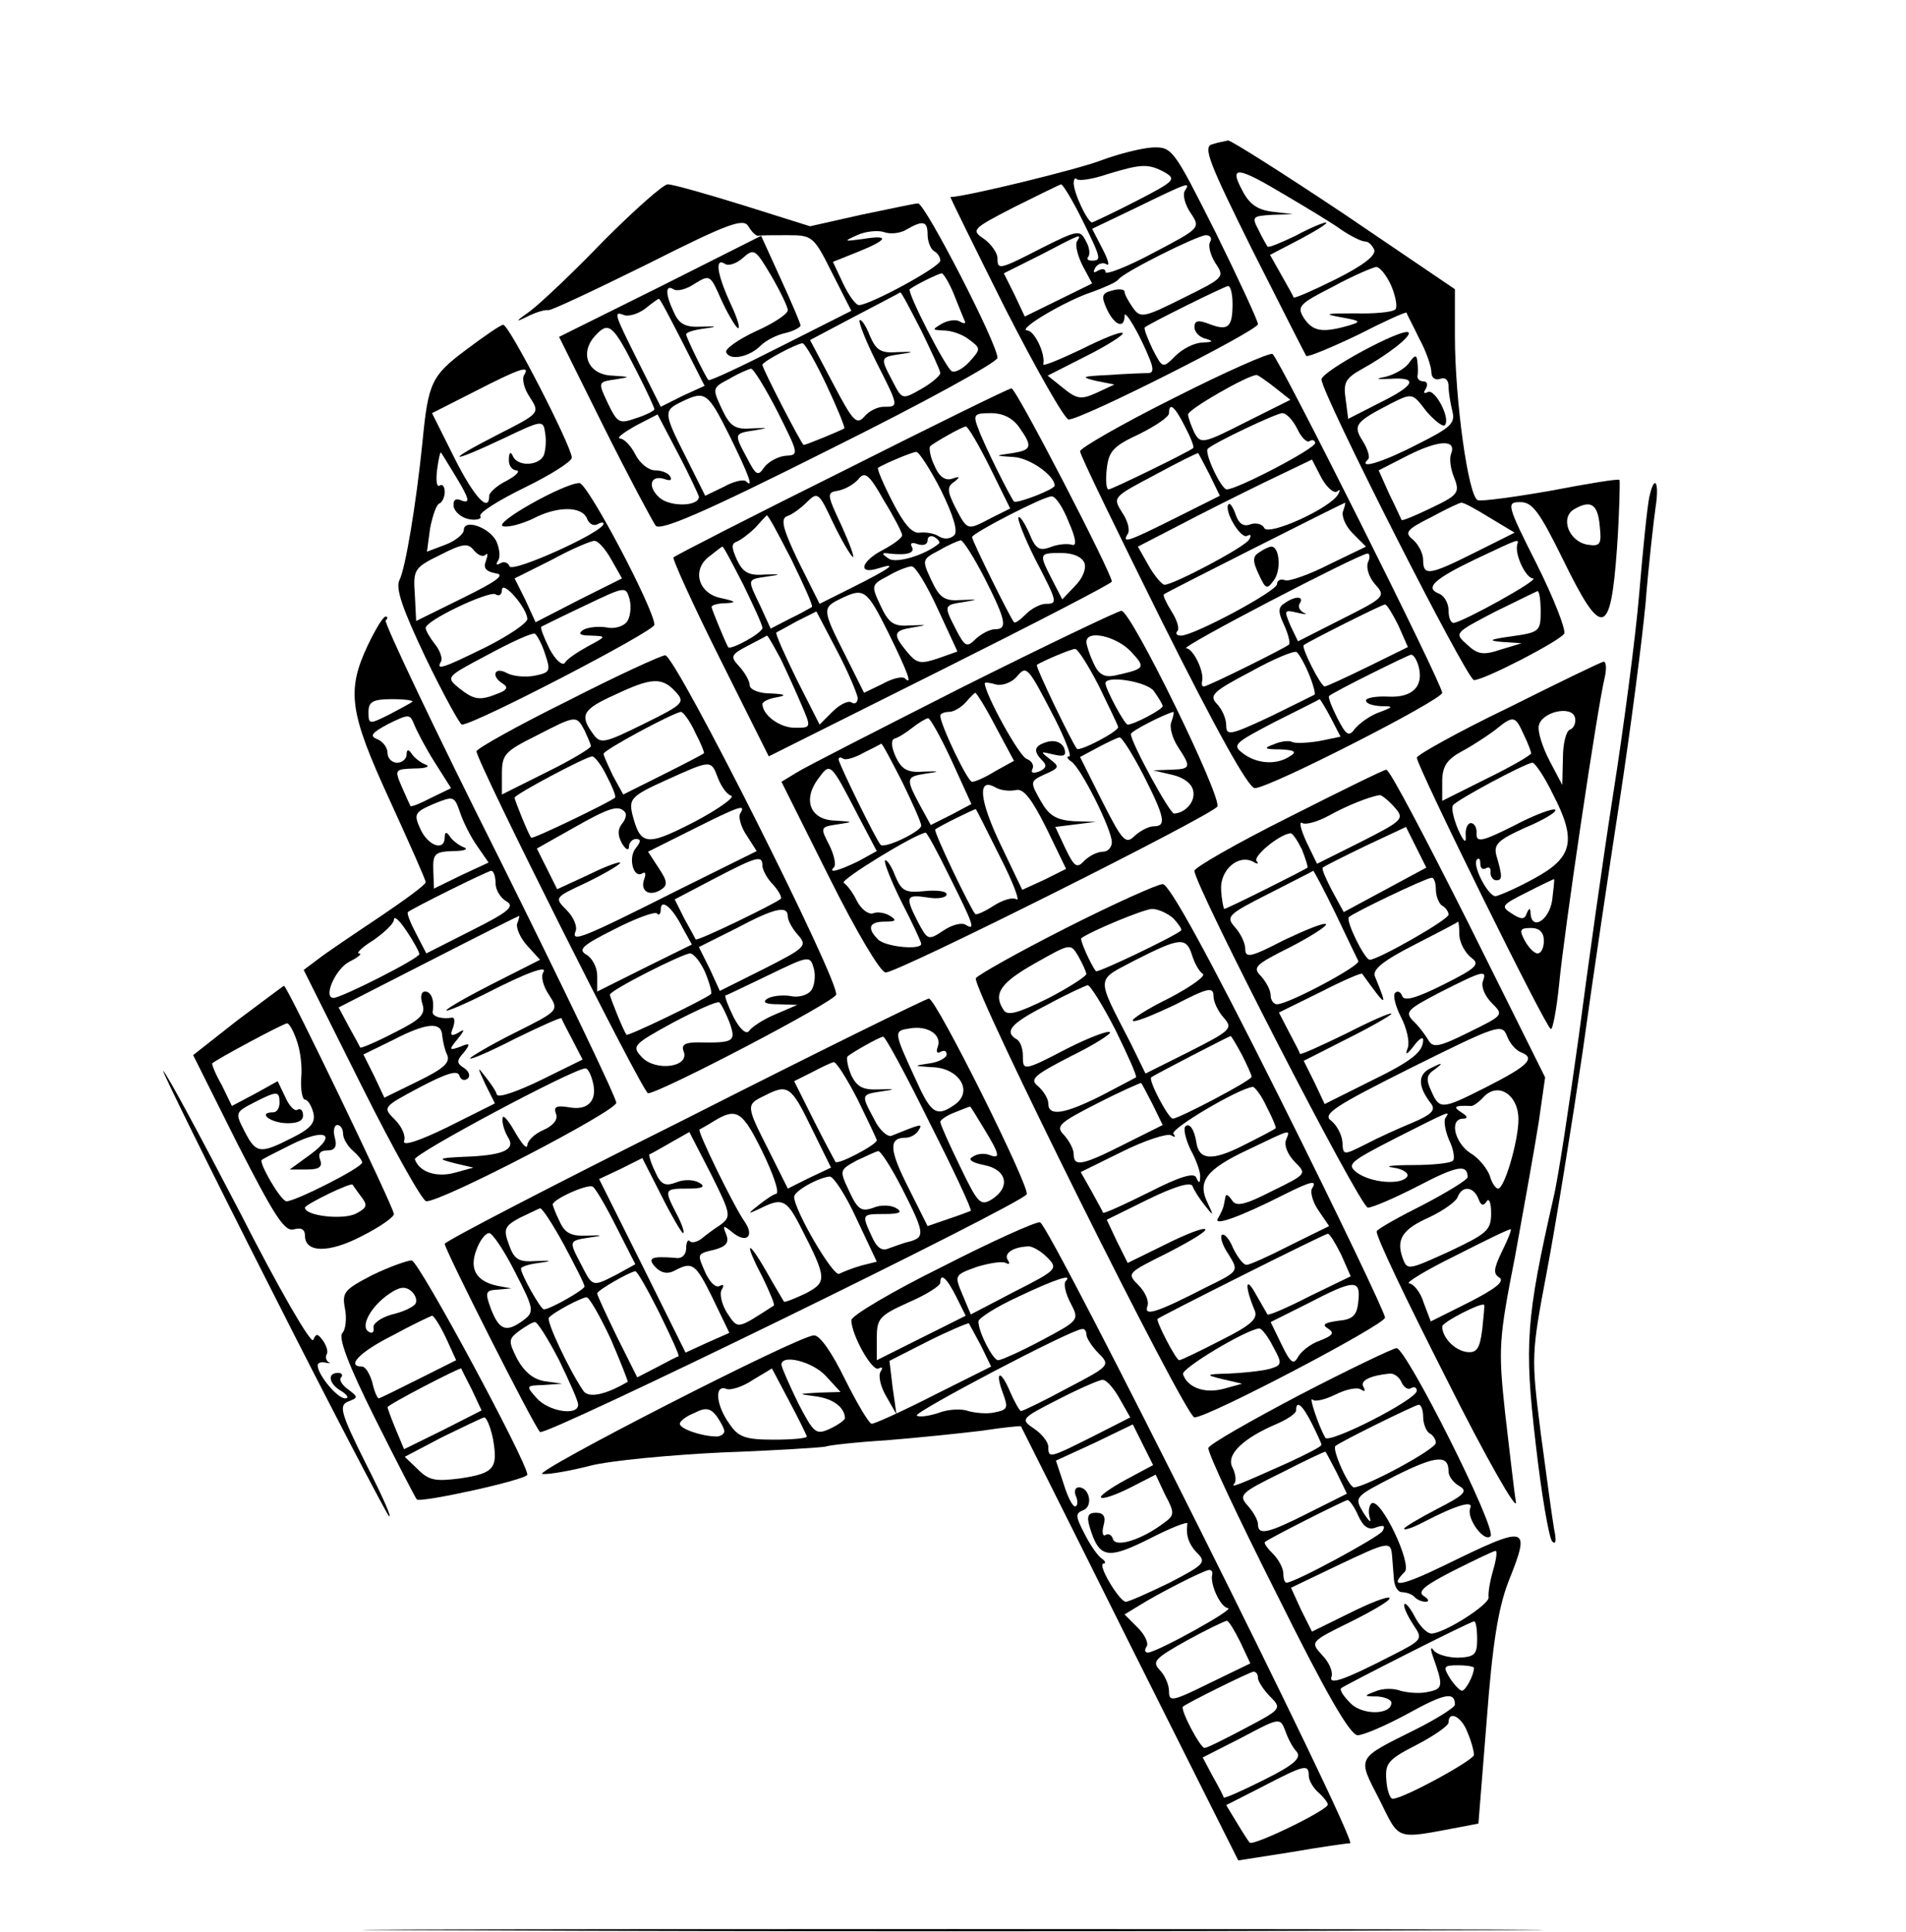 <?xml version="1.0" standalone="no"?>
<!DOCTYPE svg PUBLIC "-//W3C//DTD SVG 20010904//EN"
 "http://www.w3.org/TR/2001/REC-SVG-20010904/DTD/svg10.dtd">
<svg version="1.0" xmlns="http://www.w3.org/2000/svg"
    width="300pt" height="304pt" viewBox="0 0 300 304"
    preserveAspectRatio="xMidYMid meet">
    <g transform="translate(0,304) scale(0.1,-0.1)"
    fill="#000000" stroke="none">
    <path id="block-a" title="Block A" d="M1908 2813 c-15 -4 -5 -29 63 -166 45 -89 83 -164 85 -167 3 -2 39
    13 81 33 41 21 76 37 77 35 0 -2 10 -20 20 -41 11 -20 19 -44 19 -53 0 -8 6
    -13 14 -10 8 3 13 -2 13 -12 0 -9 3 -27 6 -39 5 -19 -3 -26 -55 -52 -56 -29
    -94 -40 -78 -24 4 3 0 16 -8 29 -16 25 -12 30 44 59 34 17 34 17 56 -12 13
    -15 26 -25 29 -22 10 10 -16 59 -27 52 -6 -3 -7 -1 -3 5 4 7 2 12 -3 12 -6 0
    -10 3 -10 8 1 4 1 14 0 22 -1 13 -4 12 -14 -2 -7 -9 -24 -18 -37 -21 -16 -3
    -14 -4 8 -3 45 3 40 -10 -17 -38 l-49 -25 -4 31 c-4 26 0 33 25 47 40 22 79
    52 74 58 -9 8 -137 -61 -137 -74 0 -22 229 -473 240 -473 16 0 134 61 142 73
    3 6 -16 55 -43 109 -48 95 -48 98 -26 98 19 0 30 -15 67 -90 61 -125 75 -123
    85 16 4 58 5 107 4 109 -2 2 -51 -6 -108 -17 -57 -10 -109 -17 -115 -15 -15 6
    -36 158 -36 258 l0 74 -174 118 c-96 64 -178 116 -183 116 -4 -1 -16 -3 -25
    -6z m115 -80 c34 -20 74 -44 89 -55 15 -10 31 -18 37 -18 5 0 11 -6 14 -13 3
    -9 -18 -25 -60 -46 -36 -18 -66 -31 -67 -29 0 2 -9 17 -19 35 l-18 32 48 25
    c26 14 44 25 40 26 -4 0 -26 -9 -48 -21 -23 -11 -42 -19 -44 -17 -1 2 -8 13
    -14 26 -11 21 -10 22 21 24 l33 1 -33 4 c-23 3 -36 12 -47 34 -21 39 -7 37 68
    -8z m167 -143 c7 -17 10 -34 6 -37 -4 -4 -33 -7 -64 -6 -45 0 -50 -1 -22 -6
    33 -6 34 -7 10 -14 -40 -11 -54 -8 -68 13 -11 18 -7 22 46 49 31 17 62 30 68
    31 6 0 17 -14 24 -30z m94 -264 c-3 -7 -1 -24 5 -38 9 -23 6 -27 -36 -47 -25
    -12 -46 -21 -47 -19 -1 2 -9 20 -19 40 l-17 38 47 24 c48 24 76 25 67 2z m60
    -100 l40 -24 -62 -31 c-72 -36 -82 -38 -82 -12 0 10 -7 24 -16 32 -14 11 -10
    16 28 35 24 13 45 23 48 23 3 1 23 -10 44 -23z m174 -14 c3 -28 1 -32 -19 -29
    -30 5 -44 43 -21 56 26 15 37 8 40 -27z m-130 -29 c-4 -16 14 -53 25 -53 12
    -1 -111 -69 -125 -70 -5 0 -8 9 -8 20 0 11 -7 23 -15 26 -23 9 -8 23 59 55 68
    32 67 32 64 22z m37 -105 c0 -31 -2 -33 -45 -39 -36 -5 -39 -7 -15 -9 l30 -2
    -33 -10 c-27 -9 -36 -8 -53 8 -20 18 -20 18 43 51 35 17 65 32 68 33 3 0 5
    -15 5 -32z"/>
    <path id="block-b" title="Block B" d="M1734 2788 c-35 -14 -216 -58 -238 -58 -1 0 38 -79 86 -175 49 -96
    94 -175 100 -175 21 0 298 140 298 150 0 5 -30 70 -67 145 -66 131 -68 134
    -99 133 -17 -1 -53 -10 -80 -20z m99 -19 c19 -11 16 -14 -44 -45 -35 -18 -67
    -33 -70 -34 -7 0 -29 46 -29 62 0 6 2 9 5 6 3 -3 25 0 48 8 53 16 64 17 90 3z
    m-130 -74 c31 -63 31 -65 15 -65 -6 0 -8 3 -5 6 3 4 2 15 -4 25 -9 18 -13 17
    -69 -11 -68 -35 -70 -35 -70 -16 0 8 -10 22 -21 30 -21 14 -19 16 47 50 38 19
    71 35 74 36 3 0 18 -25 33 -55z m162 45 c-4 -6 0 -22 9 -35 16 -24 15 -24 -59
    -63 -41 -22 -75 -35 -75 -30 0 5 -5 6 -12 2 -7 -4 -8 -3 -4 5 4 6 12 9 18 5 5
    -3 2 8 -7 25 l-16 31 73 35 c80 39 82 39 73 25z m-170 -80 c-3 -5 1 -22 9 -38
    l15 -28 -53 -26 -53 -26 -16 34 -17 34 58 29 c65 34 65 34 57 21z m210 0 c-4
    -6 0 -21 8 -34 15 -22 14 -23 -51 -55 -62 -31 -67 -32 -79 -15 -7 10 -13 21
    -13 25 0 4 -9 5 -19 2 -17 -4 -18 -9 -9 -29 12 -26 28 -32 28 -11 0 12 25 -31
    40 -69 6 -15 5 -21 -3 -21 -7 0 -34 -1 -62 -3 -42 -2 -45 -3 -21 -9 l30 -6
    -28 -13 c-24 -11 -31 -10 -52 7 l-25 20 61 31 c34 17 60 34 57 36 -3 3 -32 -9
    -66 -26 -34 -16 -60 -27 -59 -23 4 16 -14 53 -25 53 -18 1 62 48 103 61 19 7
    37 15 40 19 7 11 123 69 138 70 7 0 10 -5 7 -10z m35 -98 c0 -37 -7 -43 -36
    -32 -18 7 -24 6 -24 -5 0 -7 8 -16 18 -18 13 -4 11 -5 -5 -6 -13 0 -32 -10
    -43 -21 -20 -20 -20 -20 -36 11 -8 17 -14 32 -12 34 7 6 124 64 131 65 4 0 7
    -13 7 -28z"/>
    <path id="block-c" title="Block C" d="M951 2662 c-47 -49 -99 -98 -116 -111 -24 -17 -25 -19 -5 -9 14 7 28
    11 33 10 4 -1 74 32 157 73 127 64 150 72 158 59 5 -9 12 -15 15 -15 4 1 25 1
    47 1 39 0 41 -2 70 -60 l30 -59 -111 -56 c-61 -31 -112 -55 -114 -53 -5 6 -35
    67 -35 72 0 3 12 7 28 9 22 3 22 4 -5 3 -24 -1 -34 4 -42 22 -14 29 -14 45 -1
    37 6 -4 21 0 34 9 23 14 24 14 41 -25 10 -22 22 -42 26 -45 5 -3 0 15 -11 38
    -22 48 -25 73 -9 63 5 -4 18 0 28 9 18 16 20 14 45 -28 14 -24 26 -49 26 -54
    0 -6 -23 -21 -50 -33 -28 -13 -49 -28 -47 -33 5 -14 36 -8 54 10 8 8 25 17 39
    20 13 3 24 9 24 12 0 3 -14 36 -31 73 l-31 68 -159 -80 -159 -79 71 -143 c39
    -78 76 -147 81 -154 7 -9 77 21 274 120 145 72 264 137 264 144 0 22 -114 243
    -125 243 -5 0 -46 -9 -90 -18 l-80 -18 -105 33 c-58 18 -111 33 -119 33 -7 0
    -52 -40 -100 -88z m509 9 c0 -11 5 -23 10 -26 6 -3 10 -10 10 -15 0 -10 -111
    -70 -128 -70 -5 0 -16 15 -25 34 l-16 34 40 16 c47 19 50 27 7 20 -30 -4 -31
    -4 -9 6 13 6 32 8 42 5 10 -4 27 -2 36 4 26 15 33 13 33 -8z m41 -93 c7 -18
    15 -37 17 -42 3 -5 0 -6 -7 -2 -6 4 -19 2 -28 -3 -17 -10 -16 -10 3 -11 11 0
    29 -6 39 -14 19 -14 19 -15 1 -35 -10 -11 -23 -18 -28 -15 -10 6 -71 125 -66
    129 9 7 44 24 50 25 3 0 12 -15 19 -32z m-51 -58 c16 -33 30 -63 30 -67 0 -4
    -14 -16 -30 -25 -30 -17 -30 -17 -45 12 -20 38 -20 38 13 43 22 3 21 4 -5 3
    -27 -2 -34 3 -44 26 -6 16 -14 27 -16 24 -2 -2 9 -31 26 -65 36 -71 36 -71 12
    -71 -10 0 -24 -7 -31 -16 -12 -13 -18 -6 -49 53 l-36 68 70 37 c38 20 71 37
    72 38 2 0 16 -27 33 -60z m-376 -18 l35 -69 -35 -16 -34 -17 -35 70 c-39 78
    -40 81 -22 74 7 -2 21 2 32 10 11 9 21 16 22 16 2 0 18 -31 37 -68z m-74 -42
    c17 -33 30 -61 30 -64 0 -2 -13 -9 -29 -14 -26 -9 -29 -8 -44 23 -16 34 -16
    34 11 38 25 4 25 4 -4 6 -38 1 -53 35 -27 63 21 23 28 17 63 -52z m301 -26
    c17 -36 29 -66 28 -68 -7 -4 -60 -26 -64 -26 -3 0 -65 120 -65 126 0 5 53 33
    63 34 4 0 21 -30 38 -66z m-77 -42 c33 -66 34 -68 13 -69 -12 -1 -27 -9 -34
    -18 -10 -15 -13 -13 -27 14 -21 39 -21 39 12 44 23 4 22 4 -5 3 -26 -2 -34 3
    -47 31 -15 32 -15 33 12 47 15 9 30 15 34 16 4 0 23 -31 42 -68z m-76 -37 c31
    -63 39 -85 26 -72 -4 3 -19 0 -35 -9 l-29 -14 -30 60 c-36 71 -36 74 -7 88 37
    18 41 15 75 -53z m-48 -96 c1 -16 -45 -17 -62 -2 -20 18 -14 37 9 29 8 -3 11
    -1 8 4 -3 6 -14 10 -24 10 -10 0 -24 11 -31 25 -7 14 -18 25 -24 25 -6 1 5 9
    24 20 l35 18 32 -61 c18 -34 32 -65 33 -68z"/>
    <path id="block-d" title="Block D" d="M734 2490 c-55 -41 -60 -52 -69 -145 -10 -99 -27 -199 -36 -217 -7
    -13 4 -45 41 -123 28 -58 54 -105 57 -105 20 0 303 147 303 157 0 24 -105 223
    -118 223 -24 0 -138 -64 -120 -68 9 -2 30 4 47 12 38 20 77 20 85 0 3 -8 10
    -12 16 -9 5 3 10 4 10 1 0 -13 -144 -78 -148 -67 -2 6 -9 8 -14 5 -7 -4 -8 -2
    -4 4 4 6 2 20 -3 31 -12 22 -51 35 -51 17 0 -6 -13 -17 -29 -23 l-29 -11 5 37
    c4 20 10 38 15 39 4 2 8 10 8 18 0 9 -4 13 -8 10 -5 -3 -6 9 -4 25 2 16 5 29
    6 27 2 -2 13 -21 26 -42 18 -30 20 -38 8 -34 -11 5 -15 2 -14 -9 2 -9 13 -18
    25 -20 12 -2 20 1 17 5 -3 5 29 25 70 45 41 20 74 41 74 47 0 17 -99 210 -108
    209 -4 0 -30 -18 -58 -39z m91 -40 c-4 -6 0 -22 9 -35 16 -25 16 -25 -51 -59
    -84 -43 -78 -47 9 -6 61 29 63 30 66 9 2 -11 1 -27 -2 -35 -7 -17 -42 -19 -49
    -1 -3 7 -6 5 -6 -5 -1 -10 5 -18 12 -18 6 -1 0 -8 -15 -16 -16 -8 -28 -19 -28
    -24 0 -28 -24 -2 -55 60 l-35 70 67 34 c72 37 88 42 78 26z m-61 -283 c4 4 4
    0 1 -9 -5 -12 0 -17 15 -20 16 -2 3 -12 -52 -39 l-73 -36 -2 41 c-3 40 -1 43
    40 63 35 18 44 19 53 7 6 -7 14 -11 18 -7z m198 -7 l17 -30 -68 -34 -68 -35
    -16 35 -17 34 58 29 c31 17 62 30 67 30 6 1 18 -13 27 -29z m-132 -94 c0 -6
    -29 -26 -65 -44 -69 -34 -79 -37 -71 -23 3 4 -1 17 -9 27 -8 10 -15 22 -15 26
    0 12 100 59 110 53 6 -4 10 0 10 7 1 16 40 -29 40 -46z m157 -4 c-6 -8 -21
    -12 -33 -9 -13 2 -29 0 -36 -4 -9 -6 -5 -9 12 -9 25 -1 25 -1 -5 -17 -16 -9
    -33 -20 -36 -26 -4 -5 -15 5 -24 22 -9 18 -15 34 -13 35 2 1 32 16 68 33 65
    31 65 31 71 10 3 -12 1 -28 -4 -35z m-129 -51 c9 -27 8 -29 -16 -34 -15 -3
    -35 -1 -44 4 -20 11 -26 -5 -6 -17 8 -5 6 -10 -8 -15 -29 -12 -38 -10 -61 8
    -22 18 -21 18 45 53 37 20 70 35 74 33 3 -2 11 -16 16 -32z"/>
    <path id="block-e" title="Block E" d="M1848 2414 c-82 -41 -148 -79 -148 -84 0 -6 59 -127 130 -270 84
    -168 135 -260 145 -260 23 0 295 139 295 150 0 14 -257 527 -267 533 -4 3 -74
    -28 -155 -69z m159 16 l24 -19 -70 -35 c-67 -34 -71 -35 -81 -17 -5 11 -10 24
    -10 29 0 8 94 62 108 62 2 0 15 -9 29 -20z m-142 -61 c9 -17 15 -32 13 -34 -7
    -6 -128 -65 -133 -65 -4 0 -5 15 -3 32 3 28 10 36 51 55 26 13 47 27 47 33 0
    18 9 11 25 -21z m177 -4 c6 -13 15 -22 19 -19 5 3 9 1 9 -3 0 -9 -123 -73
    -139 -73 -9 0 -36 58 -30 64 11 10 106 55 117 56 7 0 17 -11 24 -25z m-138
    -72 l16 -33 -70 -35 c-74 -37 -85 -41 -75 -25 4 6 0 21 -9 34 -15 24 -14 24
    52 59 37 20 67 35 68 34 1 -1 9 -17 18 -34z m201 -26 c4 4 5 2 1 -5 -13 -22
    -108 -65 -116 -53 -3 7 -14 9 -22 6 -11 -4 -18 1 -23 15 -4 12 -9 19 -11 17
    -9 -9 19 -56 29 -50 6 3 7 1 3 -6 -7 -12 -119 -71 -133 -71 -4 0 -16 14 -25
    30 l-17 30 62 32 c34 18 96 49 137 69 l75 36 15 -29 c9 -16 20 -25 25 -21z m9
    -31 c-3 -8 4 -24 15 -35 l21 -21 -58 -28 c-31 -16 -63 -27 -69 -25 -7 3 -13 0
    -13 -6 0 -11 -131 -81 -151 -81 -7 0 -9 3 -6 7 4 3 0 17 -9 31 -8 13 -14 25
    -12 27 3 3 281 143 285 144 1 1 0 -5 -3 -13z m39 -81 c-3 -9 2 -24 12 -35 16
    -18 15 -20 -53 -54 l-69 -35 -12 25 c-10 24 -10 25 11 20 13 -3 17 -3 10 0 -6
    3 -10 10 -6 15 7 11 -7 12 -24 0 -10 -6 -11 -13 -1 -34 7 -15 10 -29 8 -31 -7
    -6 -128 -66 -134 -66 -3 0 -4 3 -3 8 4 15 -14 52 -25 52 -12 1 271 148 285
    149 4 1 5 -6 1 -14z m48 -99 l15 -34 -63 -31 c-35 -17 -65 -31 -68 -31 -6 0
    -37 61 -33 65 6 5 123 64 128 64 3 0 12 -15 21 -33z m-141 -76 c7 -17 11 -32
    9 -33 -2 -1 -34 -17 -71 -35 -62 -29 -68 -30 -68 -13 0 11 -7 26 -15 34 -12
    13 -6 19 53 50 36 20 69 34 73 31 3 -2 12 -17 19 -34z m173 11 c8 -31 -10 -49
    -48 -47 -19 1 -35 -2 -35 -6 0 -5 10 -8 23 -9 21 0 21 -1 -3 -10 -14 -5 -30
    -17 -37 -25 -10 -14 -14 -11 -28 16 -9 18 -15 33 -13 35 6 6 123 64 129 65 4
    0 9 -8 12 -19z m-138 -81 l15 -29 -34 -7 c-19 -3 -38 -4 -43 -1 -4 2 -17 1
    -28 -4 -17 -6 -15 -8 10 -8 23 -1 27 -4 15 -11 -21 -14 -52 -12 -74 5 -17 13
    -13 16 50 49 38 19 70 35 71 36 1 0 9 -13 18 -30z"/>
    <path id="block-f" title="Block F" d="M1982 2171 c-10 -6 -11 -13 -1 -34 11 -24 13 -25 24 -10 12 16 9 53
    -4 53 -3 0 -12 -4 -19 -9z"/>
    <path id="block-g" title="Block G" d="M1325 2298 c-143 -71 -262 -132 -265 -135 -2 -2 30 -73 73 -159 l77
    -154 270 135 c148 74 270 137 270 140 0 13 -151 305 -158 304 -4 0 -124 -59
    -267 -131z m279 70 c22 -31 20 -36 -11 -41 -28 -4 -28 -4 2 -6 25 -1 65 -29
    65 -45 0 -6 -60 -29 -64 -25 -6 7 -47 89 -56 114 -9 23 -7 25 20 25 19 0 34
    -8 44 -22z m-46 -63 l32 -65 -30 -15 c-38 -20 -37 -20 -56 16 -13 26 -14 33
    -2 41 10 8 9 9 -3 5 -11 -4 -21 3 -28 20 -7 14 -9 28 -7 31 7 6 49 30 56 31 3
    1 20 -28 38 -64z m-77 -36 c20 -41 27 -65 21 -71 -6 -6 -16 -7 -24 -2 -7 5
    -21 7 -30 6 -12 -2 -25 13 -43 48 -15 29 -25 53 -23 54 9 6 54 25 60 25 4 1
    22 -27 39 -60z m-61 -71 c0 -4 -13 -14 -30 -23 -35 -18 -41 -40 -7 -29 32 10
    19 0 -41 -30 l-52 -26 -33 66 c-25 52 -29 68 -18 72 7 2 21 12 31 22 17 17 19
    15 41 -32 13 -27 27 -51 31 -54 4 -3 -4 19 -17 48 -24 51 -24 53 -6 56 11 2
    25 10 32 18 10 13 17 8 40 -33 16 -26 29 -51 29 -55z m262 21 c12 -27 13 -39
    5 -36 -7 2 -22 1 -34 -4 -17 -6 -23 -3 -33 22 -7 16 -15 28 -17 25 -2 -2 9
    -31 26 -65 36 -69 36 -71 17 -71 -8 0 -22 -7 -31 -16 -9 -9 -17 -15 -19 -13
    -6 7 -66 128 -66 134 0 6 112 64 125 64 6 1 18 -17 27 -40z m-436 -60 c19 -39
    34 -72 32 -74 -2 -1 -17 -10 -34 -18 l-31 -16 -16 35 c-21 44 -22 42 11 47 22
    3 22 4 -5 3 -25 -2 -34 4 -43 23 -9 20 -9 26 0 29 7 3 20 13 29 22 9 10 17 19
    18 19 2 1 19 -31 39 -70z m232 26 c-21 -18 -67 -32 -79 -24 -12 8 -12 10 1 8
    28 -3 41 1 35 11 -3 6 1 7 9 4 9 -3 16 -1 16 6 0 6 5 8 11 5 6 -4 9 -8 7 -10z
    m72 -55 c34 -67 36 -80 16 -80 -8 0 -21 -7 -30 -15 -14 -14 -17 -13 -31 14
    -20 39 -20 39 13 44 23 4 22 4 -5 3 -26 -2 -34 3 -47 31 -15 32 -15 33 12 47
    15 9 30 15 34 16 4 0 21 -27 38 -60z m-380 -10 c16 -33 30 -63 30 -68 0 -8
    -51 -36 -54 -30 -5 9 -26 60 -26 63 0 3 10 6 23 6 17 1 15 3 -8 8 -36 7 -47
    45 -18 66 10 8 19 15 20 15 2 0 16 -27 33 -60z m537 34 c3 -9 -3 -24 -15 -36
    l-20 -21 -16 31 c-21 41 -21 42 14 42 19 0 33 -6 37 -16z m-231 -72 l31 -67
    -31 -11 c-27 -9 -33 -8 -48 10 -24 29 -22 34 10 39 23 4 22 4 -5 3 -26 -2 -34
    3 -47 31 -15 32 -15 33 12 47 15 9 32 15 37 15 6 0 24 -30 41 -67z m-78 -37
    c31 -63 39 -85 26 -72 -4 3 -19 0 -35 -9 l-29 -14 -30 60 c-36 71 -36 74 -7
    88 37 18 41 15 75 -53z m-48 -103 c0 -7 -4 -11 -10 -7 -5 3 -18 -3 -30 -15
    l-20 -20 -36 71 c-19 39 -34 72 -32 74 2 1 17 9 33 18 l30 15 32 -61 c18 -34
    32 -68 33 -75z m-121 61 c10 -21 25 -54 33 -73 15 -35 15 -35 -11 -35 -23 0
    -50 19 -51 37 0 4 10 9 23 11 16 3 13 5 -10 6 -18 0 -33 6 -33 13 0 6 -7 19
    -16 29 -15 16 -14 19 13 33 15 8 29 15 30 16 2 0 11 -17 22 -37z"/>
    <path d="M2596 2258 c-3 -13 -10 -81 -16 -153 -6 -71 -25 -213 -41 -315 -16
    -102 -40 -273 -54 -380 -15 -107 -32 -222 -40 -255 -43 -189 -46 -231 -28
    -385 9 -80 21 -149 26 -155 6 -6 7 1 3 20 -3 17 -12 84 -21 151 -15 120 -15
    123 10 255 14 74 39 229 56 344 16 116 43 296 59 400 16 105 34 242 40 305 5
    63 13 132 16 153 6 39 -2 52 -10 15z"/>
    <path d="M1515 1959 c-132 -67 -250 -127 -262 -135 l-23 -14 75 -150 c44 -88
    81 -150 89 -150 20 0 513 247 522 261 8 14 -136 309 -151 308 -5 0 -118 -54
    -250 -120z m265 56 c24 -26 23 -27 -26 -38 -16 -3 -25 2 -33 20 -6 13 -11 28
    -11 33 0 20 47 9 70 -15z m-50 -55 c16 -33 30 -62 30 -64 0 -7 -61 -39 -65
    -34 -7 8 -66 130 -63 132 9 6 54 25 60 25 4 1 21 -26 38 -59z m-69 -52 c16
    -32 26 -58 22 -58 -5 0 -3 -4 3 -8 15 -9 64 -107 64 -127 0 -8 -6 -15 -14 -15
    -8 0 -21 -6 -29 -14 -12 -13 -16 -10 -30 19 l-16 34 32 4 32 4 -35 1 c-28 2
    -39 9 -52 32 -17 30 -17 31 7 42 23 10 23 12 7 24 -15 12 -15 12 6 7 17 -4 21
    -2 17 10 -4 9 -14 13 -26 10 -21 -6 -24 -14 -8 -30 7 -7 6 -12 -6 -17 -9 -3
    -13 -2 -10 4 3 6 -1 13 -9 16 -12 4 -66 103 -66 119 0 2 8 1 18 -2 10 -2 24 3
    32 12 16 19 17 18 61 -67z m155 45 c7 -10 14 -21 14 -24 0 -5 -45 -29 -55 -29
    -5 0 -35 56 -35 65 0 13 64 3 76 -12z m-249 -56 l29 -54 -29 -16 c-16 -10 -32
    -17 -37 -17 -7 0 -50 90 -50 104 0 3 6 6 14 6 7 0 19 7 26 15 7 8 14 15 15 15
    2 0 17 -24 32 -53z m277 8 c-4 -8 1 -26 10 -40 21 -32 21 -35 -11 -36 l-28 -1
    30 -7 c18 -4 31 -14 33 -25 4 -17 -12 -35 -30 -36 -7 0 -68 112 -68 125 0 5
    54 32 67 35 1 0 0 -7 -3 -15z m-346 -62 l31 -68 -32 -17 -32 -16 -17 31 c-23
    43 -22 45 10 50 22 3 22 4 -5 3 -25 -2 -34 4 -43 23 -7 15 -8 27 -2 29 5 1 18
    9 28 17 10 8 22 15 25 15 3 0 20 -30 37 -67z m302 -23 c34 -67 36 -80 16 -80
    -8 0 -21 -7 -30 -15 -14 -14 -19 -9 -51 54 l-35 70 28 15 c15 8 30 15 34 16 4
    0 21 -27 38 -60z m-380 -10 c16 -33 30 -64 30 -69 0 -9 -58 -37 -64 -30 -7 7
    -66 128 -66 134 0 4 3 4 8 1 4 -2 18 2 32 10 14 7 26 13 27 14 2 0 16 -27 33
    -60z m-70 -52 l30 -57 -29 -16 c-31 -15 -49 -20 -38 -9 3 4 0 19 -8 35 -14 27
    -14 28 13 32 26 4 26 4 -4 6 -39 1 -51 33 -26 66 19 26 19 26 62 -57z m249 39
    c12 3 25 -14 48 -60 l31 -64 -34 -17 -35 -16 -34 71 c-34 71 -37 107 -8 90 9
    -5 23 -6 32 -4z m-25 -105 c21 -41 32 -71 26 -67 -6 4 -22 -1 -36 -10 -14 -9
    -27 -15 -29 -13 -8 9 -66 130 -63 133 6 5 63 33 64 32 1 -1 18 -35 38 -75z
    m-79 -32 c37 -74 41 -85 25 -75 -6 4 -22 0 -35 -9 -24 -16 -25 -15 -40 13 -21
    41 -19 44 15 39 17 -3 30 0 30 5 0 5 -16 7 -35 5 -30 -3 -36 0 -46 24 -6 16
    -14 27 -16 24 -2 -2 9 -31 26 -65 17 -33 31 -63 31 -66 0 -10 -56 -5 -68 7
    -18 18 -14 28 11 28 17 0 19 2 8 9 -8 5 -20 7 -27 4 -7 -2 -18 6 -25 19 -6 13
    -16 26 -21 29 -7 4 112 77 129 79 2 0 19 -31 38 -70z"/>
    <path d="M579 2025 c-34 -72 -29 -106 34 -243 31 -68 57 -126 57 -130 0 -4
    -33 -28 -73 -55 -39 -26 -82 -55 -95 -65 l-24 -18 91 -182 c50 -100 96 -182
    102 -182 26 0 299 142 299 155 0 8 -83 181 -184 384 -102 203 -182 372 -179
    375 4 3 3 6 0 6 -4 0 -16 -20 -28 -45z m70 -89 c-2 -2 -19 -11 -36 -20 -32
    -16 -33 -16 -33 4 0 16 7 20 37 20 20 0 34 -2 32 -4z m35 -95 l26 -41 -31 -15
    c-17 -9 -32 -15 -33 -13 -1 2 -7 15 -14 31 -11 26 -11 27 21 28 17 0 25 3 17
    6 -8 3 -18 11 -22 17 -5 8 -8 7 -8 -1 0 -7 -7 -13 -15 -13 -8 0 -15 7 -15 15
    0 9 -7 18 -16 22 -13 5 -9 10 17 24 33 16 34 16 41 -1 4 -10 18 -37 32 -59z
    m67 -132 l18 -26 -43 -20 -43 -21 -1 29 c-1 26 3 29 31 30 18 0 25 3 17 6 -8
    3 -18 11 -22 17 -5 8 -8 7 -8 -1 0 -23 -26 -14 -38 12 -11 24 -10 27 20 40 32
    13 33 13 42 -13 5 -15 17 -39 27 -53z m29 -59 c0 -10 8 -23 17 -28 14 -8 3
    -17 -55 -46 l-71 -36 -16 31 c-9 17 -15 32 -13 34 7 6 124 64 131 65 4 0 7 -9
    7 -20z m-120 -111 c0 -7 -123 -69 -135 -69 -17 0 3 46 25 57 14 7 21 13 15 13
    -5 0 5 10 23 21 17 12 32 26 32 32 0 7 9 -1 20 -18 11 -16 20 -33 20 -36z
    m154 48 c-2 -7 5 -23 16 -35 l20 -22 -77 -39 c-43 -22 -74 -40 -70 -41 4 0 30
    11 58 25 70 36 102 47 94 35 -4 -6 0 -22 9 -35 16 -25 16 -25 -54 -60 -38 -19
    -70 -38 -70 -40 0 -3 32 11 71 31 39 19 72 34 73 32 0 -2 8 -17 17 -34 l16
    -31 -65 -32 c-37 -18 -68 -29 -70 -23 -1 5 -10 18 -18 28 -13 17 -13 16 0 -12
    l15 -30 -74 -37 c-45 -22 -72 -31 -69 -22 3 7 -3 22 -14 33 -20 20 -20 20 38
    51 42 22 60 28 63 19 2 -7 8 -9 13 -5 5 4 2 12 -6 17 -11 7 -12 11 0 24 11 14
    10 16 -6 9 -17 -6 -18 -5 -4 12 12 15 12 17 1 10 -11 -6 -13 -4 -8 8 3 9 3 16
    -1 16 -17 -3 -32 2 -31 9 3 18 -2 32 -12 32 -6 0 -8 -8 -4 -20 5 -16 -3 -24
    -45 -45 -29 -15 -53 -25 -53 -23 -1 2 -9 17 -18 33 l-16 30 141 72 c78 40 142
    72 143 72 1 1 0 -5 -3 -12z m-118 -176 c1 -9 4 -23 8 -31 5 -12 -7 -22 -46
    -41 l-53 -26 -16 34 -17 34 47 23 c52 27 76 29 77 7z m237 -73 c8 -30 -8 -46
    -38 -40 -19 3 -24 1 -20 -10 4 -9 -4 -19 -20 -26 -14 -6 -25 -17 -25 -24 -1
    -7 -9 3 -20 22 -11 19 -19 28 -19 20 -1 -8 4 -22 9 -30 12 -19 -9 -28 -70 -30
    -41 -2 -42 -3 -15 -10 l30 -7 -29 -8 c-29 -8 -56 1 -63 21 -3 8 248 142 268
    143 4 1 9 -9 12 -21z"/>
    <path d="M893 1937 c-79 -39 -143 -75 -143 -79 0 -16 262 -538 270 -538 18 0
    292 143 296 155 7 18 -253 535 -269 534 -6 0 -76 -32 -154 -72z m170 15 c16
    -17 13 -20 -50 -51 -63 -31 -68 -32 -80 -15 -21 29 -16 38 35 61 57 27 74 28
    95 5z m31 -64 c9 -17 15 -32 14 -33 -2 -2 -31 -17 -65 -34 l-62 -31 -16 29
    c-8 17 -15 32 -15 35 0 6 110 65 122 66 3 0 14 -14 22 -32z m-174 3 c5 -11 10
    -22 10 -25 0 -3 -31 -22 -70 -41 l-70 -35 0 33 c0 30 5 35 53 59 64 33 64 33
    77 9z m35 -72 c9 -17 15 -32 13 -34 -8 -7 -130 -66 -132 -63 -5 7 -26 59 -26
    63 0 5 111 64 122 65 4 0 15 -14 23 -31z m175 -3 c5 -13 14 -26 21 -28 6 -2
    -20 -21 -58 -41 -76 -39 -85 -38 -98 13 -5 23 -1 28 52 52 73 33 72 33 83 4z
    m-147 -53 c4 -3 2 -12 -4 -19 -7 -9 -7 -18 0 -31 6 -10 11 -12 11 -5 0 6 5 12
    11 12 8 0 8 -4 0 -14 -13 -15 -4 -49 10 -40 5 3 6 -1 3 -9 -7 -19 8 -28 26
    -17 11 7 11 13 -3 34 l-17 26 70 35 c74 37 85 41 75 25 -3 -5 1 -21 10 -34
    l16 -25 -123 -61 c-155 -78 -169 -83 -162 -65 3 7 -3 22 -14 33 -20 20 -19 20
    30 43 27 13 51 27 54 31 3 4 -19 -3 -47 -17 l-52 -24 -16 32 -16 32 55 31 c58
    33 73 38 83 27z m217 -85 c0 -6 7 -20 17 -30 9 -10 14 -20 12 -22 -9 -8 -131
    -67 -134 -64 -1 2 -9 17 -18 33 l-15 30 61 32 c69 36 77 38 77 21z m-126 -97
    l15 -27 -75 -37 -74 -37 0 25 c0 13 -8 28 -17 33 -14 8 -6 15 44 40 33 17 63
    28 67 25 3 -4 6 -1 6 6 0 18 18 4 34 -28z m166 17 c0 -6 7 -19 16 -29 15 -17
    12 -20 -53 -53 l-70 -35 -16 35 -17 34 58 29 c62 33 82 37 82 19z m-130 -88
    c7 -17 11 -32 9 -34 -9 -8 -131 -67 -133 -64 -5 7 -26 59 -26 63 0 7 113 64
    126 65 6 0 17 -14 24 -30z m167 -28 c-6 -8 -21 -12 -33 -9 -13 2 -29 0 -36 -4
    -9 -6 -3 -9 17 -9 l30 -1 -35 -15 c-19 -8 -37 -20 -41 -26 -4 -6 -14 2 -24 21
    -9 18 -15 34 -13 35 2 0 32 15 68 32 64 31 65 31 71 10 3 -11 1 -27 -4 -34z
    m-129 -50 c11 -31 8 -33 -50 -32 -20 0 -26 -4 -22 -14 10 -25 -43 -32 -65 -10
    -17 18 -16 20 48 55 36 19 69 34 73 32 3 -2 10 -16 16 -31z"/>
    <path d="M2373 1926 c-79 -38 -143 -74 -143 -78 0 -13 204 -427 211 -427 3 -1
    9 31 13 70 7 77 61 441 72 484 3 14 2 24 -2 24 -5 -1 -73 -34 -151 -73z m98
    -34 c-6 -2 -11 -22 -11 -45 l-1 -42 -20 38 c-11 21 -19 46 -17 55 4 22 52 33
    57 13 2 -8 -2 -17 -8 -19z m-73 -7 c7 -14 12 -28 12 -30 0 -3 -31 -21 -70 -40
    l-70 -35 0 30 c0 24 7 35 31 48 17 9 41 25 53 34 28 23 31 22 44 -7z m46 -94
    c38 -73 32 -100 -29 -133 -27 -15 -55 -27 -61 -28 -12 0 -38 50 -29 58 3 3 5
    0 5 -7 0 -7 4 -10 9 -7 5 3 8 0 7 -7 0 -6 4 -12 9 -12 10 0 10 6 0 40 -4 17 4
    24 46 43 29 12 50 25 47 28 -3 3 -33 -8 -65 -25 -50 -25 -59 -27 -59 -13 1 9
    -3 17 -9 17 -5 0 -9 -9 -8 -20 1 -13 -3 -10 -12 10 -7 17 -11 33 -8 38 5 8
    113 66 125 67 4 0 19 -22 32 -49z m-1 -168 c-5 -31 -32 -48 -34 -20 0 9 -2 9
    -6 0 -3 -10 -9 -10 -24 0 -17 11 -16 13 24 33 23 12 43 21 43 21 1 -1 -1 -17
    -3 -34z m-13 -63 c0 -11 -4 -20 -10 -20 -5 0 -14 9 -20 20 -9 17 -8 20 10 20
    13 0 20 -7 20 -20z"/>
    <path d="M2028 1754 c-82 -41 -148 -79 -148 -84 0 -23 261 -530 273 -530 7 0
    42 15 79 34 61 32 78 35 78 14 0 -4 -31 -23 -69 -43 -38 -19 -72 -38 -74 -42
    -3 -5 47 -109 110 -233 62 -124 112 -211 109 -193 -3 18 -10 81 -17 140 -11
    102 -10 116 16 248 14 77 31 172 37 210 l10 70 -121 243 c-67 133 -124 242
    -129 241 -4 0 -73 -34 -154 -75z m166 17 c17 -19 16 -21 -51 -55 l-70 -35 -17
    35 c-9 20 -12 33 -6 29 5 -3 24 2 42 12 29 16 62 29 79 32 3 1 14 -8 23 -18z
    m-14 -131 l-65 -35 -18 33 c-10 19 -17 35 -15 37 2 2 32 17 67 34 l64 30 16
    -32 16 -32 -65 -35z m-131 64 c6 -15 10 -28 9 -29 -5 -4 -127 -65 -131 -65 -1
    0 -4 13 -5 30 -2 31 27 57 51 44 6 -4 9 -3 5 1 -7 7 35 42 53 44 3 1 11 -11
    18 -25z m53 -101 c18 -38 34 -71 36 -75 4 -7 -110 -68 -128 -68 -5 0 -10 6
    -10 14 0 8 -7 21 -15 30 -14 14 -10 18 46 46 33 17 59 34 56 36 -3 3 -32 -9
    -66 -25 -52 -27 -61 -29 -61 -14 0 9 -7 24 -16 34 -15 17 -12 20 53 53 37 19
    69 35 70 36 1 0 17 -30 35 -67z m158 38 c0 -11 5 -23 10 -26 6 -3 10 -10 10
    -14 0 -8 -111 -71 -124 -71 -8 0 -38 61 -33 67 7 7 120 61 130 62 4 1 7 -8 7
    -18z m37 -73 c1 -13 10 -28 19 -35 14 -10 8 -16 -44 -42 -42 -21 -62 -27 -65
    -18 -2 6 -7 9 -11 5 -4 -3 0 -20 9 -38 9 -17 14 -39 11 -48 -5 -13 -2 -12 9 2
    8 11 15 16 15 10 0 -19 -17 -33 -85 -66 l-70 -35 -16 34 -17 34 69 35 c38 19
    69 37 69 39 0 3 -32 -11 -71 -31 -39 -19 -72 -34 -73 -32 0 2 -8 17 -17 34
    l-16 31 65 32 c35 18 65 31 66 29 39 -54 41 -55 20 -4 -4 11 14 25 63 50 37
    19 68 35 68 36 1 0 2 -10 2 -22z m37 -72 c-3 -8 3 -23 14 -34 19 -19 19 -19
    -36 -46 -48 -24 -57 -25 -64 -12 -5 8 -15 22 -24 30 -13 14 -9 18 43 45 67 34
    74 36 67 17z m61 -112 c22 -9 10 -21 -55 -54 -71 -36 -74 -36 -87 -7 -9 19 -8
    26 6 35 13 10 12 11 -6 2 -22 -10 -22 -29 0 -57 7 -10 -1 -17 -29 -29 -22 -9
    -55 -24 -74 -34 -36 -18 -36 -18 -37 3 -1 12 -9 27 -18 34 -14 10 6 23 126 83
    137 68 143 70 151 50 4 -11 14 -23 23 -26z m-5 -105 c0 -34 -22 -109 -32 -109
    -4 0 -10 9 -13 20 -4 11 -17 28 -31 36 -25 17 -33 54 -11 54 8 0 7 4 -3 10
    -14 9 -10 11 15 10 3 -1 13 6 21 15 23 23 54 2 54 -36z m-115 2 c-3 -5 0 -21
    6 -35 7 -14 9 -29 6 -32 -3 -4 -32 -7 -64 -7 -32 0 -46 -2 -30 -4 15 -2 25 -9
    22 -14 -9 -14 -57 -10 -79 6 -17 13 -12 17 60 54 89 45 87 44 79 32z m52 -127
    c4 -11 8 -12 13 -4 4 6 7 -3 7 -19 0 -27 -7 -32 -66 -60 -64 -29 -66 -30 -73
    -11 -11 30 -1 46 42 65 21 10 41 24 44 31 7 19 25 18 33 -2z m37 -83 c-13 -27
    -14 -35 -4 -41 9 -6 -7 -18 -48 -39 l-60 -30 -11 29 c-5 17 -16 30 -23 31 -7
    0 25 20 72 43 47 24 86 43 88 42 1 -2 -5 -17 -14 -35z m-31 -123 c-4 -31 -9
    -37 -25 -35 -19 3 -38 23 -38 40 0 7 63 39 66 34 1 -1 -1 -19 -3 -39z"/>
    <path d="M1678 1580 c-75 -38 -139 -74 -142 -79 -8 -12 330 -691 344 -691 22
    0 300 146 300 157 0 7 -75 164 -167 348 -111 222 -173 335 -183 334 -8 0 -77
    -31 -152 -69z m169 15 c8 -9 14 -17 12 -19 -10 -9 -131 -67 -134 -64 -8 10
    -26 50 -23 52 17 12 97 45 111 46 10 0 25 -7 34 -15z m-137 -87 c0 -4 -28 -22
    -61 -39 -49 -24 -64 -28 -70 -17 -16 25 -4 42 51 73 55 31 55 31 67 11 7 -12
    12 -24 13 -28z m166 30 c4 -13 11 -26 17 -30 6 -3 -18 -20 -52 -38 -35 -17
    -61 -34 -58 -36 3 -3 32 9 66 25 52 27 61 29 61 14 0 -9 7 -24 16 -34 15 -17
    12 -20 -53 -53 l-70 -35 -23 47 c-56 109 -56 98 8 132 69 35 79 36 88 8z
    m-120 -119 c19 -39 34 -72 32 -74 -2 -1 -26 -14 -55 -29 -58 -29 -83 -33 -83
    -12 0 7 -7 19 -16 27 -14 11 -7 17 51 47 37 18 65 36 62 38 -3 3 -32 -8 -66
    -25 -71 -37 -71 -36 -71 -12 0 11 -4 23 -10 26 -20 12 -9 25 48 54 31 17 60
    30 64 31 4 0 24 -32 44 -71z m199 -39 c8 -16 15 -31 15 -34 0 -6 -115 -66
    -124 -66 -7 0 -39 61 -34 65 3 3 121 64 125 65 1 0 9 -13 18 -30z m-141 -77
    l16 -33 -60 -30 c-67 -34 -80 -36 -80 -16 0 8 -7 21 -15 30 -14 14 -9 19 52
    50 37 19 69 33 69 32 1 0 9 -16 18 -33z m180 -5 c9 -17 15 -32 14 -33 -2 -2
    -25 -14 -53 -28 -48 -24 -68 -22 -72 6 -3 20 -11 31 -17 25 -4 -3 0 -20 8 -37
    9 -16 16 -36 15 -43 0 -10 -2 -10 -6 -1 -3 9 -26 2 -75 -23 -38 -19 -71 -34
    -72 -32 0 2 -9 17 -18 34 l-17 30 65 32 c36 18 71 29 77 26 7 -4 8 -3 4 2 -7
    7 103 72 125 74 3 0 14 -14 22 -32z m30 -52 c-3 -8 3 -23 14 -34 19 -19 19
    -19 -36 -46 -43 -22 -57 -25 -63 -14 -5 7 -9 10 -10 6 -1 -5 -2 -11 -3 -15 -1
    -5 -5 -13 -9 -20 -8 -13 36 3 105 38 42 21 52 23 43 9 -3 -5 1 -21 10 -34 l17
    -25 -61 -30 c-33 -17 -64 -31 -69 -31 -5 0 -14 12 -21 26 -6 15 -14 24 -18 21
    -3 -4 2 -18 11 -31 16 -26 16 -26 -35 -51 -78 -40 -99 -47 -93 -30 3 7 -3 22
    -14 33 -19 19 -18 19 46 51 35 18 62 34 59 37 -3 3 -31 -8 -63 -24 l-59 -29
    -17 34 -16 34 65 32 c41 20 67 28 70 21 2 -6 11 -20 19 -30 14 -18 15 -18 5 3
    -17 34 -3 53 63 84 71 34 67 33 60 15z m87 -180 l15 -34 -64 -31 c-35 -18 -65
    -31 -67 -29 -1 2 -10 17 -19 33 -16 29 -17 11 -1 -27 5 -13 -6 -23 -54 -47
    -33 -17 -62 -31 -65 -31 -5 0 -37 62 -34 65 6 5 263 134 268 134 3 0 12 -15
    21 -33z m27 -73 c-2 -23 -9 -29 -32 -31 -21 -3 -26 -6 -16 -12 11 -7 8 -11
    -12 -19 -15 -5 -30 -17 -35 -26 -7 -13 -12 -9 -26 20 l-17 35 58 29 c73 38 84
    39 80 4z m-134 -72 c15 -27 14 -29 -7 -35 -12 -3 -40 -6 -62 -7 -38 -1 -39 -2
    -10 -9 l30 -7 -29 -8 c-30 -8 -57 2 -64 23 -3 9 99 70 120 72 4 0 14 -13 22
    -29z"/>
    <path d="M374 1435 l-70 -55 70 -140 c58 -113 74 -139 89 -134 11 3 17 0 17
    -10 0 -27 37 -28 89 -1 28 14 51 30 51 35 0 10 -169 361 -173 359 -1 0 -34
    -25 -73 -54z m93 -32 c6 -16 9 -43 7 -60 -1 -18 2 -33 6 -33 4 0 10 -9 13 -20
    4 -16 -3 -25 -33 -40 -51 -26 -57 -25 -75 10 -15 29 -15 30 14 45 37 19 41 19
    41 0 0 -8 -4 -15 -10 -15 -24 0 -7 -15 18 -17 19 -1 29 3 29 12 0 8 -4 12 -9
    9 -4 -3 -13 6 -19 20 l-12 25 -36 -20 -36 -19 -16 33 c-10 17 -16 33 -15 34 6
    6 112 63 118 63 3 0 10 -12 15 -27z m73 -147 c0 -7 7 -19 15 -26 8 -7 15 -15
    15 -19 0 -8 -105 -61 -119 -61 -9 0 -44 61 -39 65 2 2 22 12 46 24 54 27 74
    17 31 -15 l-33 -24 27 0 c19 0 25 4 21 15 -4 10 0 15 11 15 12 0 16 6 12 20
    -3 11 -1 20 4 20 5 0 9 -6 9 -14z m28 -98 c11 -14 10 -18 -7 -27 -20 -11 -81
    -4 -81 9 0 5 74 41 75 36 1 -1 6 -9 13 -18z"/>
    <path d="M1078 1279 c-208 -104 -378 -192 -378 -196 0 -9 140 -286 150 -296 7
    -8 755 357 766 374 6 10 -143 309 -154 308 -4 0 -177 -85 -384 -190z m398 114
    c-3 -8 -1 -11 4 -8 6 3 10 2 10 -4 0 -5 -12 -12 -27 -14 -26 -4 -26 -4 4 -6
    42 -1 65 -37 37 -58 -29 -21 -38 -16 -61 35 -37 80 -37 80 -11 84 28 5 51 -10
    44 -29z m-13 -119 c38 -75 67 -137 65 -139 -2 -1 -18 -7 -36 -13 l-32 -11 -30
    60 c-30 59 -32 79 -5 79 8 0 17 5 21 12 7 11 4 10 -43 -9 -6 -2 -19 9 -27 26
    -21 39 -21 39 12 44 22 3 22 4 -5 3 -25 -1 -34 4 -43 22 -6 14 -8 27 -6 30 7
    6 49 30 56 31 3 1 36 -60 73 -135z m-113 36 c16 -33 30 -62 30 -64 0 -7 -61
    -39 -65 -34 -1 2 -17 31 -34 65 l-31 62 28 14 c15 8 30 15 34 16 4 1 21 -26
    38 -59z m-73 -44 l31 -63 -34 -16 -34 -17 -30 60 c-36 71 -36 72 -7 86 37 19
    42 16 74 -50z m272 -2 c25 -41 26 -48 8 -41 -8 3 -19 2 -26 -3 -8 -4 -2 -9 18
    -13 36 -7 42 -35 12 -54 -18 -11 -22 -6 -50 52 -17 35 -31 66 -31 70 0 3 10
    10 23 15 12 5 23 9 24 9 0 1 10 -15 22 -35z m-349 -36 c17 -35 27 -64 22 -66
    -5 -1 -18 -10 -28 -18 -18 -14 -18 -15 3 -5 34 17 41 14 63 -29 42 -82 42 -87
    8 -105 -17 -8 -32 -14 -34 -13 -1 2 -14 23 -28 48 -31 54 -35 46 -5 -11 11
    -23 19 -42 17 -43 -59 -38 -56 -38 -74 -11 -8 13 -12 30 -8 36 4 7 3 9 -3 6
    -6 -4 -15 5 -22 19 -14 32 -15 31 14 38 18 5 23 11 18 24 -6 15 -5 15 10 3 22
    -18 35 -6 19 17 -17 24 -75 143 -71 145 2 1 13 7 24 14 35 21 44 14 75 -49z
    m-66 -115 c-11 -7 -24 -17 -30 -22 -7 -5 -15 -7 -18 -4 -3 4 -6 -1 -6 -11 0
    -10 -7 -17 -17 -15 -38 3 -45 0 -31 -15 9 -9 19 -11 30 -5 28 15 33 11 60 -44
    l26 -54 -34 -15 -35 -16 -68 137 -68 136 34 16 34 17 30 -59 c16 -32 32 -59
    34 -59 3 0 -1 13 -10 30 -20 39 -20 40 18 40 23 0 28 3 18 9 -8 5 -24 6 -36 1
    -18 -7 -25 -4 -34 17 -7 14 -10 26 -9 27 2 0 17 9 33 18 l30 17 34 -66 c32
    -64 32 -67 15 -80z m286 57 c35 -69 36 -76 13 -83 -10 -2 -25 -8 -34 -11 -11
    -5 -19 1 -27 19 -16 35 -16 35 21 35 23 0 28 3 18 9 -8 5 -24 6 -36 1 -19 -7
    -25 -3 -38 25 -16 34 -16 34 11 49 15 7 30 14 34 15 4 1 21 -26 38 -59z m-72
    -47 l32 -68 -24 -6 c-14 -4 -29 -10 -35 -13 -9 -6 -71 100 -71 121 0 9 37 30
    56 32 6 0 25 -29 42 -66z m-378 -13 l30 -59 -29 -16 c-39 -20 -38 -20 -56 15
    -20 38 -20 38 13 43 22 3 22 4 -5 3 -24 -1 -34 4 -42 22 -6 12 -11 25 -11 27
    0 8 55 33 63 28 4 -2 21 -31 37 -63z m-82 -29 c17 -32 32 -61 32 -65 0 -5 -54
    -36 -64 -36 -5 0 -36 55 -36 64 0 3 12 7 28 9 22 3 21 4 -5 3 -27 -2 -34 3
    -42 26 -9 24 -7 29 17 42 15 7 29 14 32 15 3 1 20 -25 38 -58z m-77 -43 c30
    -58 30 -62 13 -75 -27 -20 -38 -16 -51 17 -10 27 -9 30 10 31 l22 2 -22 4
    c-33 7 -45 26 -33 57 5 14 14 26 20 26 5 0 24 -28 41 -62z m227 -64 c18 -37
    32 -67 30 -68 -2 0 -17 -8 -34 -17 l-31 -16 -32 64 c-17 35 -31 65 -31 68 0 5
    51 34 60 35 3 0 20 -30 38 -66z m-77 -40 c16 -37 28 -68 27 -68 -36 -21 -62
    -26 -70 -14 -23 34 -59 111 -54 115 8 9 50 31 59 32 4 1 21 -29 38 -65z m-81
    -34 c16 -33 30 -64 30 -70 0 -18 -46 -11 -65 10 -18 20 -17 20 11 21 l29 2
    -28 4 c-18 3 -32 15 -43 35 -14 28 -14 31 3 44 10 7 21 14 25 14 4 0 21 -27
    38 -60z"/>
    <path d="M425 1015 c97 -192 182 -354 187 -360 6 -5 -10 31 -36 82 -40 80 -43
    92 -28 98 16 6 16 7 0 19 -10 7 -15 16 -11 19 3 4 1 7 -5 7 -18 0 -14 -18 6
    -29 9 -6 12 -11 5 -11 -12 0 -43 37 -43 52 0 4 6 6 13 4 6 -1 9 -1 4 1 -4 3
    -5 8 -3 12 3 4 0 13 -5 21 -9 12 -11 13 -16 2 -3 -8 -55 82 -115 200 -61 117
    -115 218 -121 223 -5 6 70 -147 168 -340z"/>
    <path d="M1483 1047 c-79 -39 -143 -77 -143 -84 0 -23 33 -82 43 -76 6 3 7 1
    3 -5 -4 -6 0 -24 9 -39 l16 -28 -6 42 -5 42 61 31 c34 17 63 29 64 28 1 -2 10
    -18 19 -35 l16 -33 -90 -45 c-49 -25 -93 -45 -98 -45 -4 0 -23 32 -42 70 -21
    43 -40 70 -49 69 -24 0 -449 -218 -427 -218 10 -1 44 5 75 13 31 8 126 17 210
    21 85 3 157 8 160 9 4 2 47 7 96 10 50 4 117 11 150 15 33 5 61 8 62 7 0 0 78
    -155 171 -342 l171 -341 83 13 c46 8 88 14 93 14 14 0 -473 974 -488 977 -7 1
    -76 -30 -154 -70z m165 15 c18 -18 16 -20 -51 -54 l-69 -36 -13 31 c-13 31
    -13 31 23 44 20 6 40 9 45 6 6 -3 7 -1 3 5 -6 10 8 20 32 21 6 1 20 -7 30 -17z
    m-143 -62 l15 -30 -70 -35 -70 -35 0 34 c0 32 4 36 50 57 28 12 50 26 50 31 0
    16 10 8 25 -22z m172 24 c-3 -4 0 -19 8 -34 14 -27 14 -27 -46 -59 -32 -17
    -63 -31 -68 -31 -8 0 -31 44 -31 61 0 5 28 23 63 39 59 28 87 37 74 24z m33
    -84 c0 -5 9 -19 19 -29 19 -19 18 -20 -49 -55 -37 -20 -70 -36 -73 -36 -2 0
    -10 14 -17 30 -15 36 -25 34 -11 -3 8 -22 7 -25 -13 -29 -12 -3 -31 -1 -42 2
    -10 4 -32 3 -47 -3 -15 -5 -31 -7 -34 -4 -5 5 242 135 260 136 4 1 7 -3 7 -9z
    m-410 -65 l23 -25 -34 -1 c-34 -2 -34 -2 -4 -6 27 -4 44 -17 45 -34 0 -3 -11
    -11 -24 -17 -22 -10 -25 -7 -50 41 -14 29 -26 56 -26 60 0 17 49 5 70 -18z
    m-30 -95 c0 -3 -24 -5 -52 -5 -45 0 -56 4 -70 25 -21 29 -24 62 -5 55 6 -3 26
    3 42 14 l30 18 27 -51 c15 -28 27 -53 28 -56z m492 60 l17 -30 -59 -30 c-68
    -34 -70 -35 -70 -16 0 7 -10 20 -22 28 -22 15 -22 16 37 46 33 17 65 31 70 31
    6 1 18 -13 27 -29z m-622 -52 c0 -4 -6 -8 -12 -8 -23 0 -58 12 -58 20 0 4 10
    12 23 17 17 9 25 8 35 -5 6 -9 12 -19 12 -24z m632 -76 c-24 -13 -42 -26 -39
    -28 3 -3 23 4 45 15 l41 21 15 -32 c15 -28 15 -32 -2 -44 -34 -26 -75 -39 -80
    -26 -2 7 -7 10 -12 7 -4 -3 -6 4 -3 15 4 14 0 20 -12 20 -12 0 -15 -5 -10 -22
    15 -50 28 -52 94 -19 33 17 61 28 60 24 -3 -18 2 -33 16 -47 14 -14 10 -18
    -44 -46 -33 -16 -64 -30 -69 -30 -10 0 -46 60 -35 60 4 0 3 4 -3 8 -6 4 -18
    21 -27 39 -14 27 -15 32 -2 37 16 6 10 36 -7 36 -6 0 -8 -7 -4 -15 3 -8 2 -15
    -2 -15 -4 0 -12 16 -18 36 l-12 36 61 28 60 29 16 -32 16 -32 -43 -23z m136
    -149 c-4 -16 14 -53 25 -53 12 -1 -111 -69 -126 -70 -5 0 -6 4 -2 10 3 5 -3
    18 -14 29 l-21 21 23 14 c32 20 101 55 110 56 4 0 6 -3 5 -7z m44 -106 l16
    -34 -64 -31 c-59 -29 -64 -30 -64 -13 0 11 -7 26 -15 34 -12 13 -7 18 43 46
    31 17 60 31 63 31 3 0 12 -15 21 -33z m28 -57 c0 -5 9 -19 19 -29 19 -19 18
    -20 -39 -50 -32 -17 -60 -31 -64 -31 -7 0 -39 61 -34 65 7 6 104 54 111 55 4
    0 7 -4 7 -10z m61 -116 c8 -10 -5 -21 -51 -44 -34 -17 -63 -30 -64 -28 0 2 -8
    17 -17 33 l-16 30 61 31 c60 32 61 32 69 11 4 -12 12 -27 18 -33z m19 -38 c0
    -7 7 -19 15 -26 8 -7 15 -16 15 -19 0 -9 -118 -66 -123 -60 -2 2 -11 16 -20
    31 l-17 28 57 29 c67 35 73 36 73 17z"/>
    <path d="M586 1034 c-44 -23 -48 -27 -43 -53 3 -15 1 -33 -4 -38 -7 -7 9 -50
    51 -134 34 -68 64 -126 66 -128 5 -6 174 31 174 39 0 19 -170 335 -182 337 -7
    0 -35 -10 -62 -23z m68 -45 c-3 -5 -19 -13 -37 -17 -18 -5 -31 -15 -29 -21 1
    -7 -2 -10 -8 -6 -13 8 3 39 32 59 16 11 25 13 35 5 7 -6 10 -15 7 -20z m48
    -54 l16 -35 -60 -30 c-32 -16 -60 -30 -62 -30 -2 0 -7 11 -10 25 -4 14 -11 25
    -16 25 -26 0 -4 23 48 49 31 17 59 30 62 31 3 0 13 -16 22 -35z m41 -82 l15
    -32 -61 -31 -61 -30 -13 31 c-7 17 -13 33 -13 35 0 4 114 63 116 61 0 -1 8
    -16 17 -34z m33 -77 c8 -46 2 -54 -52 -62 -39 -5 -49 -3 -66 14 l-21 20 59 31
    c33 16 62 30 66 31 4 0 10 -15 14 -34z"/>
    <path d="M2045 845 c-76 -40 -141 -77 -143 -83 -2 -6 47 -110 108 -231 77
    -155 115 -221 127 -221 9 0 44 15 79 34 58 32 74 35 74 14 0 -4 -28 -22 -62
    -39 -94 -47 -92 -42 -57 -110 33 -66 23 -63 130 -43 l26 5 13 162 c9 120 18
    176 34 218 36 90 32 91 -101 26 -68 -33 -88 -36 -62 -10 12 12 -37 116 -52
    108 -4 -3 -6 -13 -3 -23 3 -9 -1 -6 -10 8 -15 25 -14 25 50 58 64 32 84 34 84
    7 0 -8 8 -18 17 -23 14 -8 8 -14 -35 -36 -29 -15 -52 -29 -52 -31 0 -3 13 1
    30 10 54 28 80 35 74 22 -6 -16 22 -54 32 -44 11 11 -133 297 -148 296 -7 -1
    -76 -34 -153 -74z m161 20 c4 -8 10 -12 15 -9 5 3 9 1 9 -4 0 -14 -138 -84
    -144 -74 -10 17 -27 67 -20 60 3 -4 20 0 36 8 16 8 34 12 40 8 6 -4 8 -3 4 4
    -6 10 11 18 42 21 7 0 15 -6 18 -14z m-141 -65 c8 -16 15 -31 15 -33 0 -3 -24
    -15 -52 -28 -78 -35 -93 -41 -85 -33 3 4 2 15 -3 25 -11 20 16 46 70 69 16 7
    30 16 30 21 0 17 10 9 25 -21z m175 11 c0 -11 5 -23 10 -26 6 -3 10 -10 10
    -15 0 -10 -111 -70 -129 -70 -8 0 -35 60 -29 65 8 7 124 64 131 65 4 0 7 -9 7
    -19z m-136 -88 l16 -33 -60 -30 c-65 -33 -80 -36 -80 -18 0 6 -7 19 -16 29
    -15 17 -12 20 53 52 37 19 69 34 69 33 1 0 9 -16 18 -33z m34 -68 c8 -17 16
    -23 28 -18 12 4 15 3 10 -6 -7 -10 -138 -81 -151 -81 -3 0 -5 6 -5 14 0 8 -7
    22 -16 31 -9 9 -15 17 -13 19 7 6 124 65 130 66 3 0 11 -11 17 -25z m53 -62
    c1 -10 2 -27 3 -38 1 -11 6 -20 13 -20 6 0 15 -3 19 -7 4 -5 12 -8 18 -8 6 0
    5 4 -3 9 -11 7 2 17 47 40 34 17 63 31 66 31 3 0 1 -14 -4 -31 -5 -17 -8 -36
    -7 -42 2 -11 -70 -57 -90 -57 -7 0 -19 12 -27 28 -8 15 -15 22 -16 17 0 -6 7
    -20 15 -32 15 -22 14 -23 -35 -48 -76 -39 -100 -47 -94 -32 2 7 -4 22 -15 33
    -19 21 -19 21 46 53 36 18 63 34 60 37 -3 3 -31 -8 -63 -24 l-59 -29 -17 34
    -16 35 71 34 c82 39 86 40 88 17z m134 -132 c0 -24 -4 -28 -30 -29 -16 0 -33
    5 -38 11 -5 7 -6 4 -2 -8 17 -48 17 -52 -8 -57 -13 -3 -32 -1 -43 2 -10 4 -28
    4 -39 -1 -19 -7 -19 -8 3 -8 12 -1 22 -5 22 -10 0 -19 -45 -20 -64 -1 -11 11
    -18 21 -15 24 6 5 203 105 209 105 3 1 5 -12 5 -28z m-5 -45 c0 -11 -13 -36
    -19 -36 -3 0 -12 9 -19 20 -11 18 -10 20 13 20 14 0 25 -2 25 -4z m-10 -102
    c6 -14 10 -29 10 -35 0 -8 -111 -69 -128 -69 -4 0 -9 13 -10 30 -2 26 3 32 48
    55 27 14 50 30 50 35 0 20 21 9 30 -16z"/>
    <path d="M747 3 c414 -2 1092 -2 1505 0 414 1 76 2 -752 2 -828 0 -1166 -1
    -753 -2z"/>
    </g>
</svg>
